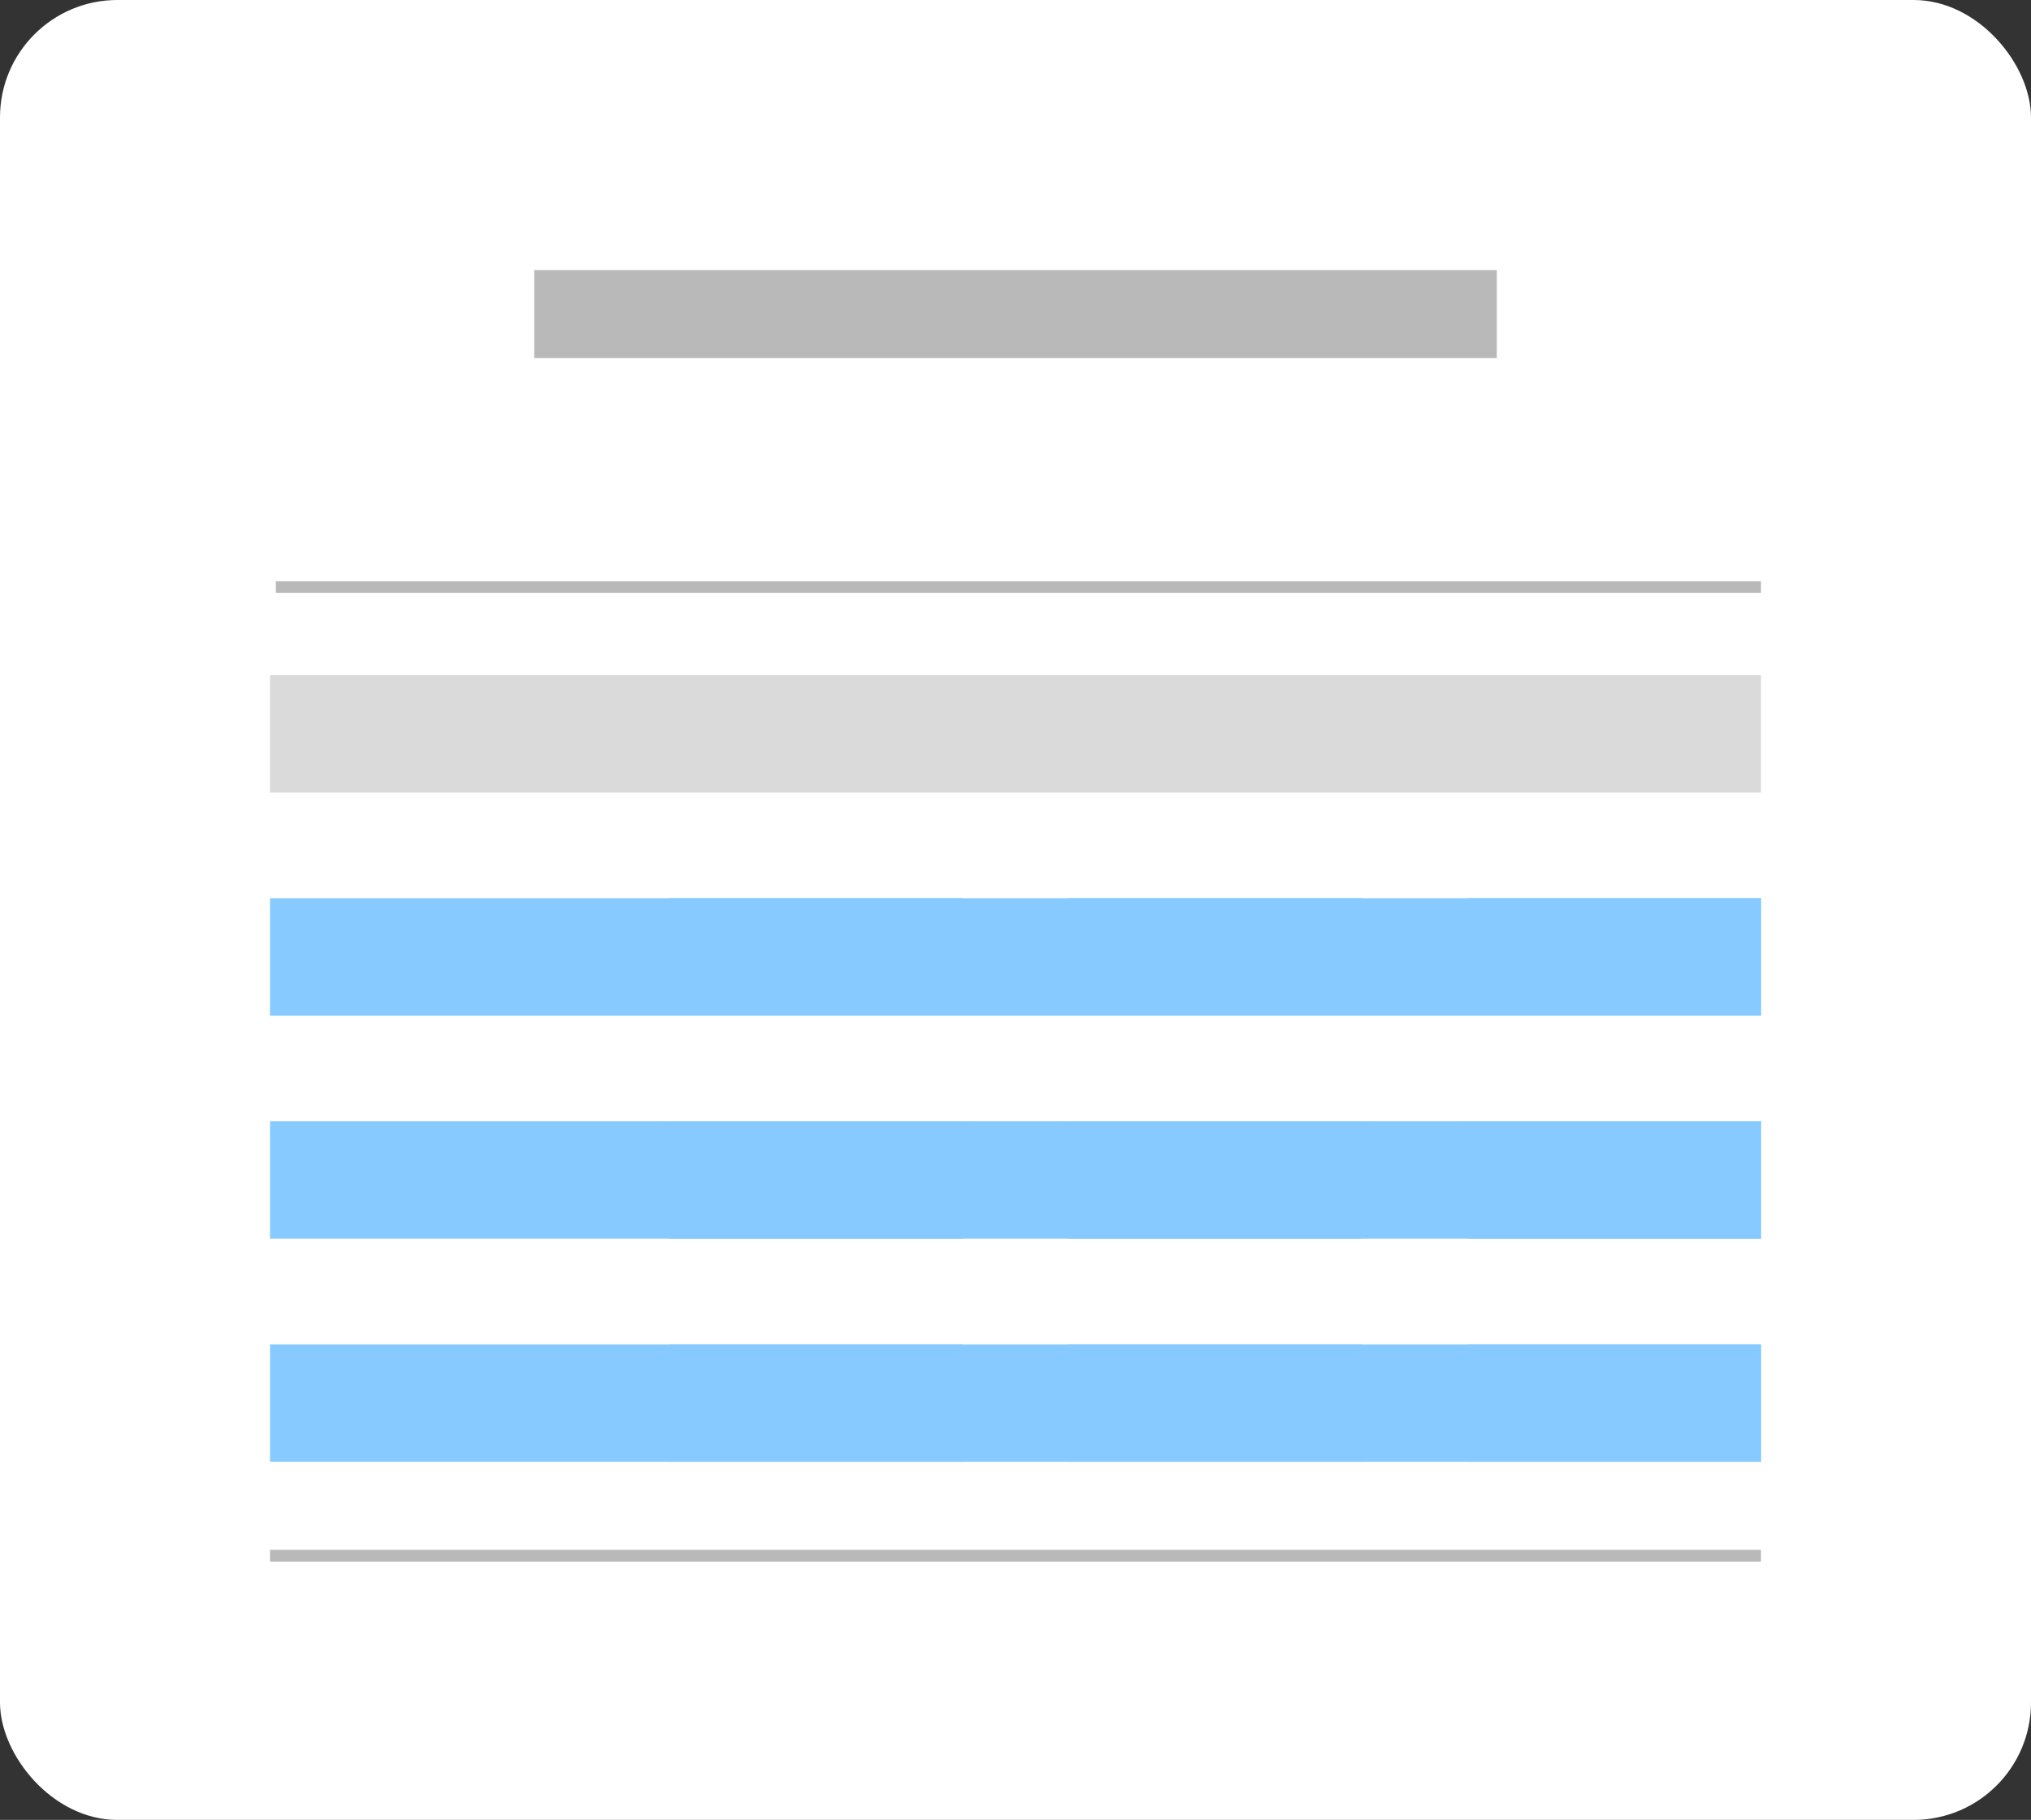 <svg width="346" height="310" viewBox="0 0 346 310" fill="none" xmlns="http://www.w3.org/2000/svg">
<rect x="0" y="0" width="346" height="310" fill="#333333" stroke="none"/>
<rect width="346" height="310" rx="20" fill="white"/>
<line x1="47" y1="100" x2="300" y2="100" stroke="#B9B9B9" stroke-width="2"/>
<line x1="46" y1="265" x2="300" y2="265" stroke="#B9B9B9" stroke-width="2"/>
<line x1="46" y1="125" x2="300" y2="125" stroke="url(#paint0_linear_429_2720)" stroke-width="20"/>
<line x1="114" y1="163" x2="164" y2="163" stroke="url(#paint1_linear_429_2720)" stroke-width="20"/>
<line x1="250" y1="163" x2="300" y2="163" stroke="url(#paint2_linear_429_2720)" stroke-width="20"/>
<line x1="182" y1="163" x2="232" y2="163" stroke="url(#paint3_linear_429_2720)" stroke-width="20"/>
<line x1="46" y1="163" x2="300" y2="163" stroke="url(#paint4_linear_429_2720)" stroke-width="20"/>
<line x1="114" y1="201" x2="164" y2="201" stroke="url(#paint5_linear_429_2720)" stroke-width="20"/>
<line x1="250" y1="201" x2="300" y2="201" stroke="url(#paint6_linear_429_2720)" stroke-width="20"/>
<line x1="182" y1="201" x2="232" y2="201" stroke="url(#paint7_linear_429_2720)" stroke-width="20"/>
<line x1="46" y1="201" x2="300" y2="201" stroke="url(#paint8_linear_429_2720)" stroke-width="20"/>
<line x1="114" y1="239" x2="164" y2="239" stroke="url(#paint9_linear_429_2720)" stroke-width="20"/>
<line x1="250" y1="239" x2="300" y2="239" stroke="url(#paint10_linear_429_2720)" stroke-width="20"/>
<line x1="182" y1="239" x2="232" y2="239" stroke="url(#paint11_linear_429_2720)" stroke-width="20"/>
<line x1="46" y1="239" x2="300" y2="239" stroke="url(#paint12_linear_429_2720)" stroke-width="20"/>
<line x1="91" y1="53.5" x2="255" y2="53.5" stroke="#B9B9B9" stroke-width="15"/>
<defs>
<linearGradient id="paint0_linear_429_2720" x1="173" y1="135" x2="173" y2="136" gradientUnits="userSpaceOnUse">
<stop stop-color="#DADADA"/>
<stop offset="0.271" stop-color="#D4AED6" stop-opacity="0.125"/>
<stop offset="1" stop-color="#B497B5" stop-opacity="0"/>
</linearGradient>
<linearGradient id="paint1_linear_429_2720" x1="139" y1="173" x2="139" y2="174" gradientUnits="userSpaceOnUse">
<stop stop-color="#86CAFF"/>
<stop offset="0.271" stop-color="#D4AED6" stop-opacity="0.125"/>
<stop offset="1" stop-color="#B497B5" stop-opacity="0"/>
</linearGradient>
<linearGradient id="paint2_linear_429_2720" x1="275" y1="173" x2="275" y2="174" gradientUnits="userSpaceOnUse">
<stop stop-color="#86CAFF"/>
<stop offset="0.271" stop-color="#D4AED6" stop-opacity="0.125"/>
<stop offset="1" stop-color="#B497B5" stop-opacity="0"/>
</linearGradient>
<linearGradient id="paint3_linear_429_2720" x1="207" y1="173" x2="207" y2="174" gradientUnits="userSpaceOnUse">
<stop stop-color="#86CAFF"/>
<stop offset="0.271" stop-color="#D4AED6" stop-opacity="0.125"/>
<stop offset="1" stop-color="#B497B5" stop-opacity="0"/>
</linearGradient>
<linearGradient id="paint4_linear_429_2720" x1="173" y1="173" x2="173" y2="174" gradientUnits="userSpaceOnUse">
<stop stop-color="#86CAFF"/>
<stop offset="0.271" stop-color="#D4AED6" stop-opacity="0.125"/>
<stop offset="1" stop-color="#B497B5" stop-opacity="0"/>
</linearGradient>
<linearGradient id="paint5_linear_429_2720" x1="139" y1="211" x2="139" y2="212" gradientUnits="userSpaceOnUse">
<stop stop-color="#86CAFF"/>
<stop offset="0.271" stop-color="#D4AED6" stop-opacity="0.125"/>
<stop offset="1" stop-color="#B497B5" stop-opacity="0"/>
</linearGradient>
<linearGradient id="paint6_linear_429_2720" x1="275" y1="211" x2="275" y2="212" gradientUnits="userSpaceOnUse">
<stop stop-color="#86CAFF"/>
<stop offset="0.271" stop-color="#D4AED6" stop-opacity="0.125"/>
<stop offset="1" stop-color="#B497B5" stop-opacity="0"/>
</linearGradient>
<linearGradient id="paint7_linear_429_2720" x1="207" y1="211" x2="207" y2="212" gradientUnits="userSpaceOnUse">
<stop stop-color="#86CAFF"/>
<stop offset="0.271" stop-color="#D4AED6" stop-opacity="0.125"/>
<stop offset="1" stop-color="#B497B5" stop-opacity="0"/>
</linearGradient>
<linearGradient id="paint8_linear_429_2720" x1="173" y1="211" x2="173" y2="212" gradientUnits="userSpaceOnUse">
<stop stop-color="#86CAFF"/>
<stop offset="0.271" stop-color="#D4AED6" stop-opacity="0.125"/>
<stop offset="1" stop-color="#B497B5" stop-opacity="0"/>
</linearGradient>
<linearGradient id="paint9_linear_429_2720" x1="139" y1="249" x2="139" y2="250" gradientUnits="userSpaceOnUse">
<stop stop-color="#86CAFF"/>
<stop offset="0.271" stop-color="#D4AED6" stop-opacity="0.125"/>
<stop offset="1" stop-color="#B497B5" stop-opacity="0"/>
</linearGradient>
<linearGradient id="paint10_linear_429_2720" x1="275" y1="249" x2="275" y2="250" gradientUnits="userSpaceOnUse">
<stop stop-color="#86CAFF"/>
<stop offset="0.271" stop-color="#D4AED6" stop-opacity="0.125"/>
<stop offset="1" stop-color="#B497B5" stop-opacity="0"/>
</linearGradient>
<linearGradient id="paint11_linear_429_2720" x1="207" y1="249" x2="207" y2="250" gradientUnits="userSpaceOnUse">
<stop stop-color="#86CAFF"/>
<stop offset="0.271" stop-color="#D4AED6" stop-opacity="0.125"/>
<stop offset="1" stop-color="#B497B5" stop-opacity="0"/>
</linearGradient>
<linearGradient id="paint12_linear_429_2720" x1="173" y1="249" x2="173" y2="250" gradientUnits="userSpaceOnUse">
<stop stop-color="#86CAFF"/>
<stop offset="0.271" stop-color="#D4AED6" stop-opacity="0.125"/>
<stop offset="1" stop-color="#B497B5" stop-opacity="0"/>
</linearGradient>
</defs>
</svg>
